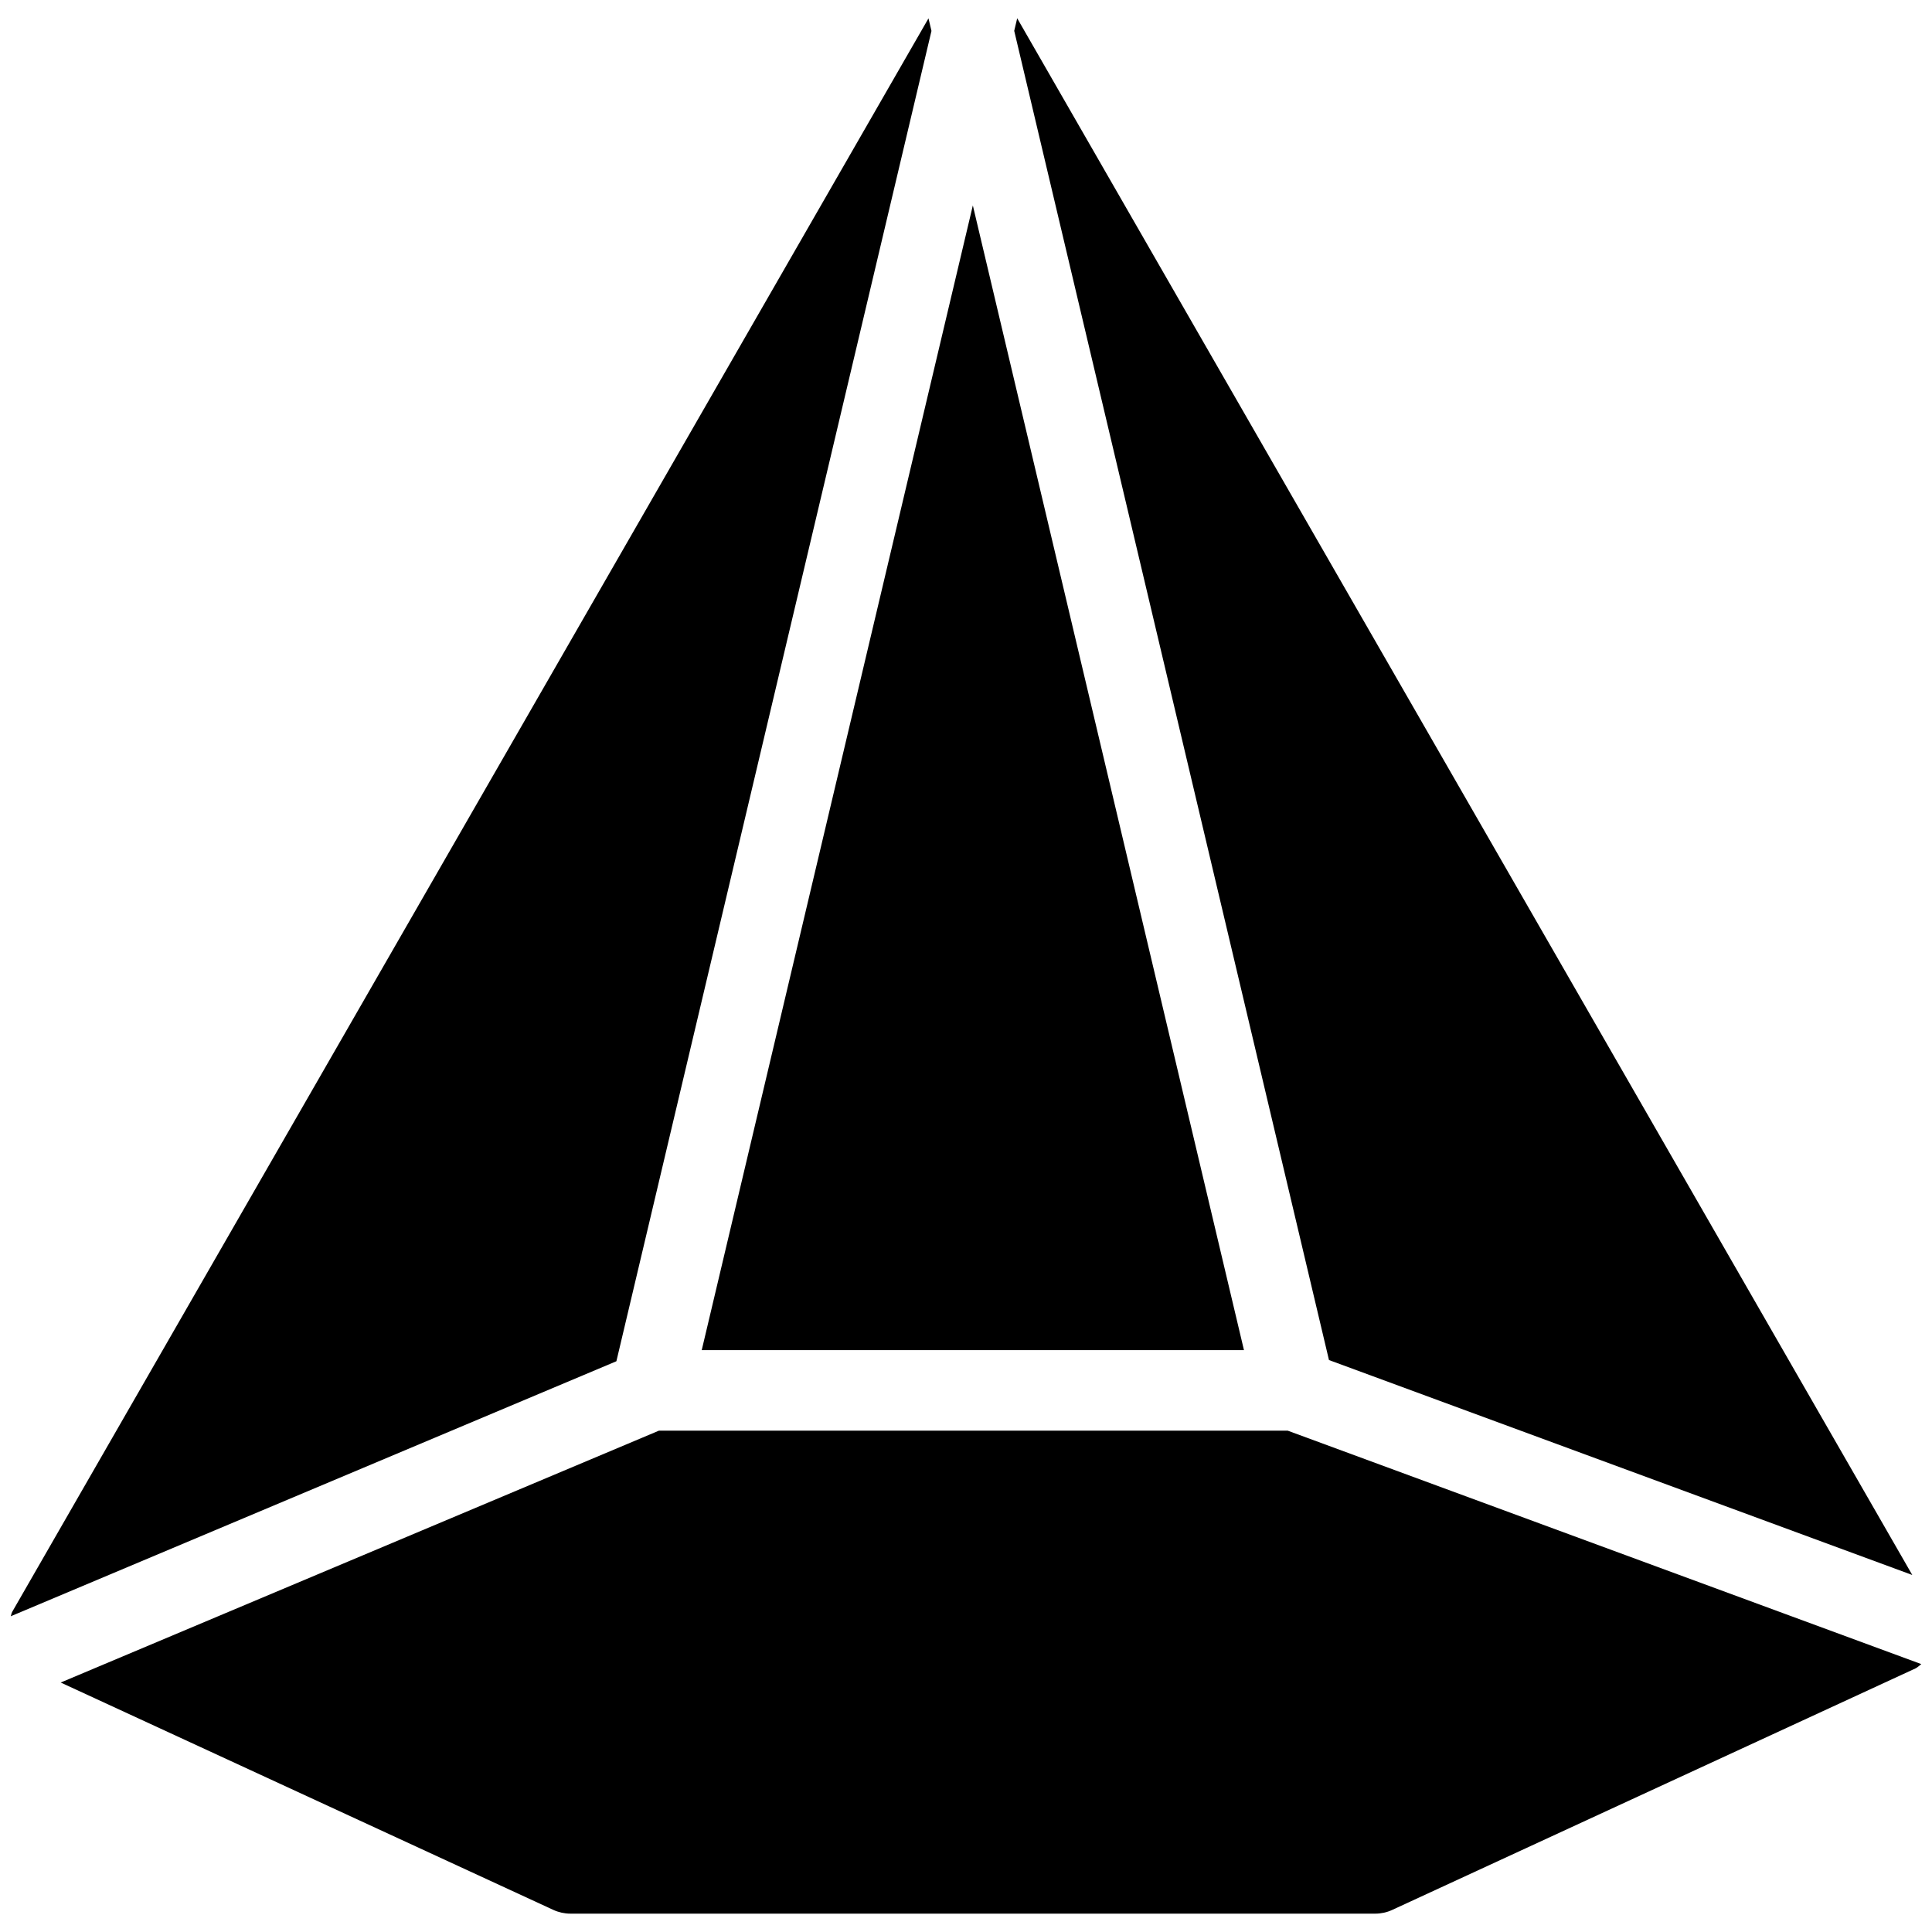 <?xml version="1.0" encoding="iso-8859-1"?>
<!-- Generator: Adobe Illustrator 19.2.1, SVG Export Plug-In . SVG Version: 6.00 Build 0)  -->
<svg version="1.1" id="Layer_1" xmlns="http://www.w3.org/2000/svg" xmlns:xlink="http://www.w3.org/1999/xlink" x="0px" y="0px"
	 viewBox="0 0 24 24" style="enable-background:new 0 0 24 24;" xml:space="preserve">
<g>
	<g>
		<path d="M15.453,16.772l-3.368-14.22l-3.368,14.22H15.453z M23.755,19.565L12.636,0.227l-0.037,0.156l3.91,16.512L23.755,19.565z
			 M11.571,0.384l-0.037-0.156L0.151,20.024c-0.01,0.017-0.01,0.037-0.018,0.054l7.524-3.168L11.571,0.384z M15.996,17.772h-7.81
			l-7.432,3.129l6.121,2.825c0.066,0.03,0.138,0.046,0.21,0.046h10c0.072,0,0.144-0.016,0.209-0.046l6.5-3
			c0.028-0.013,0.048-0.036,0.073-0.054L15.996,17.772z"/>
	</g>
</g>
</svg>
